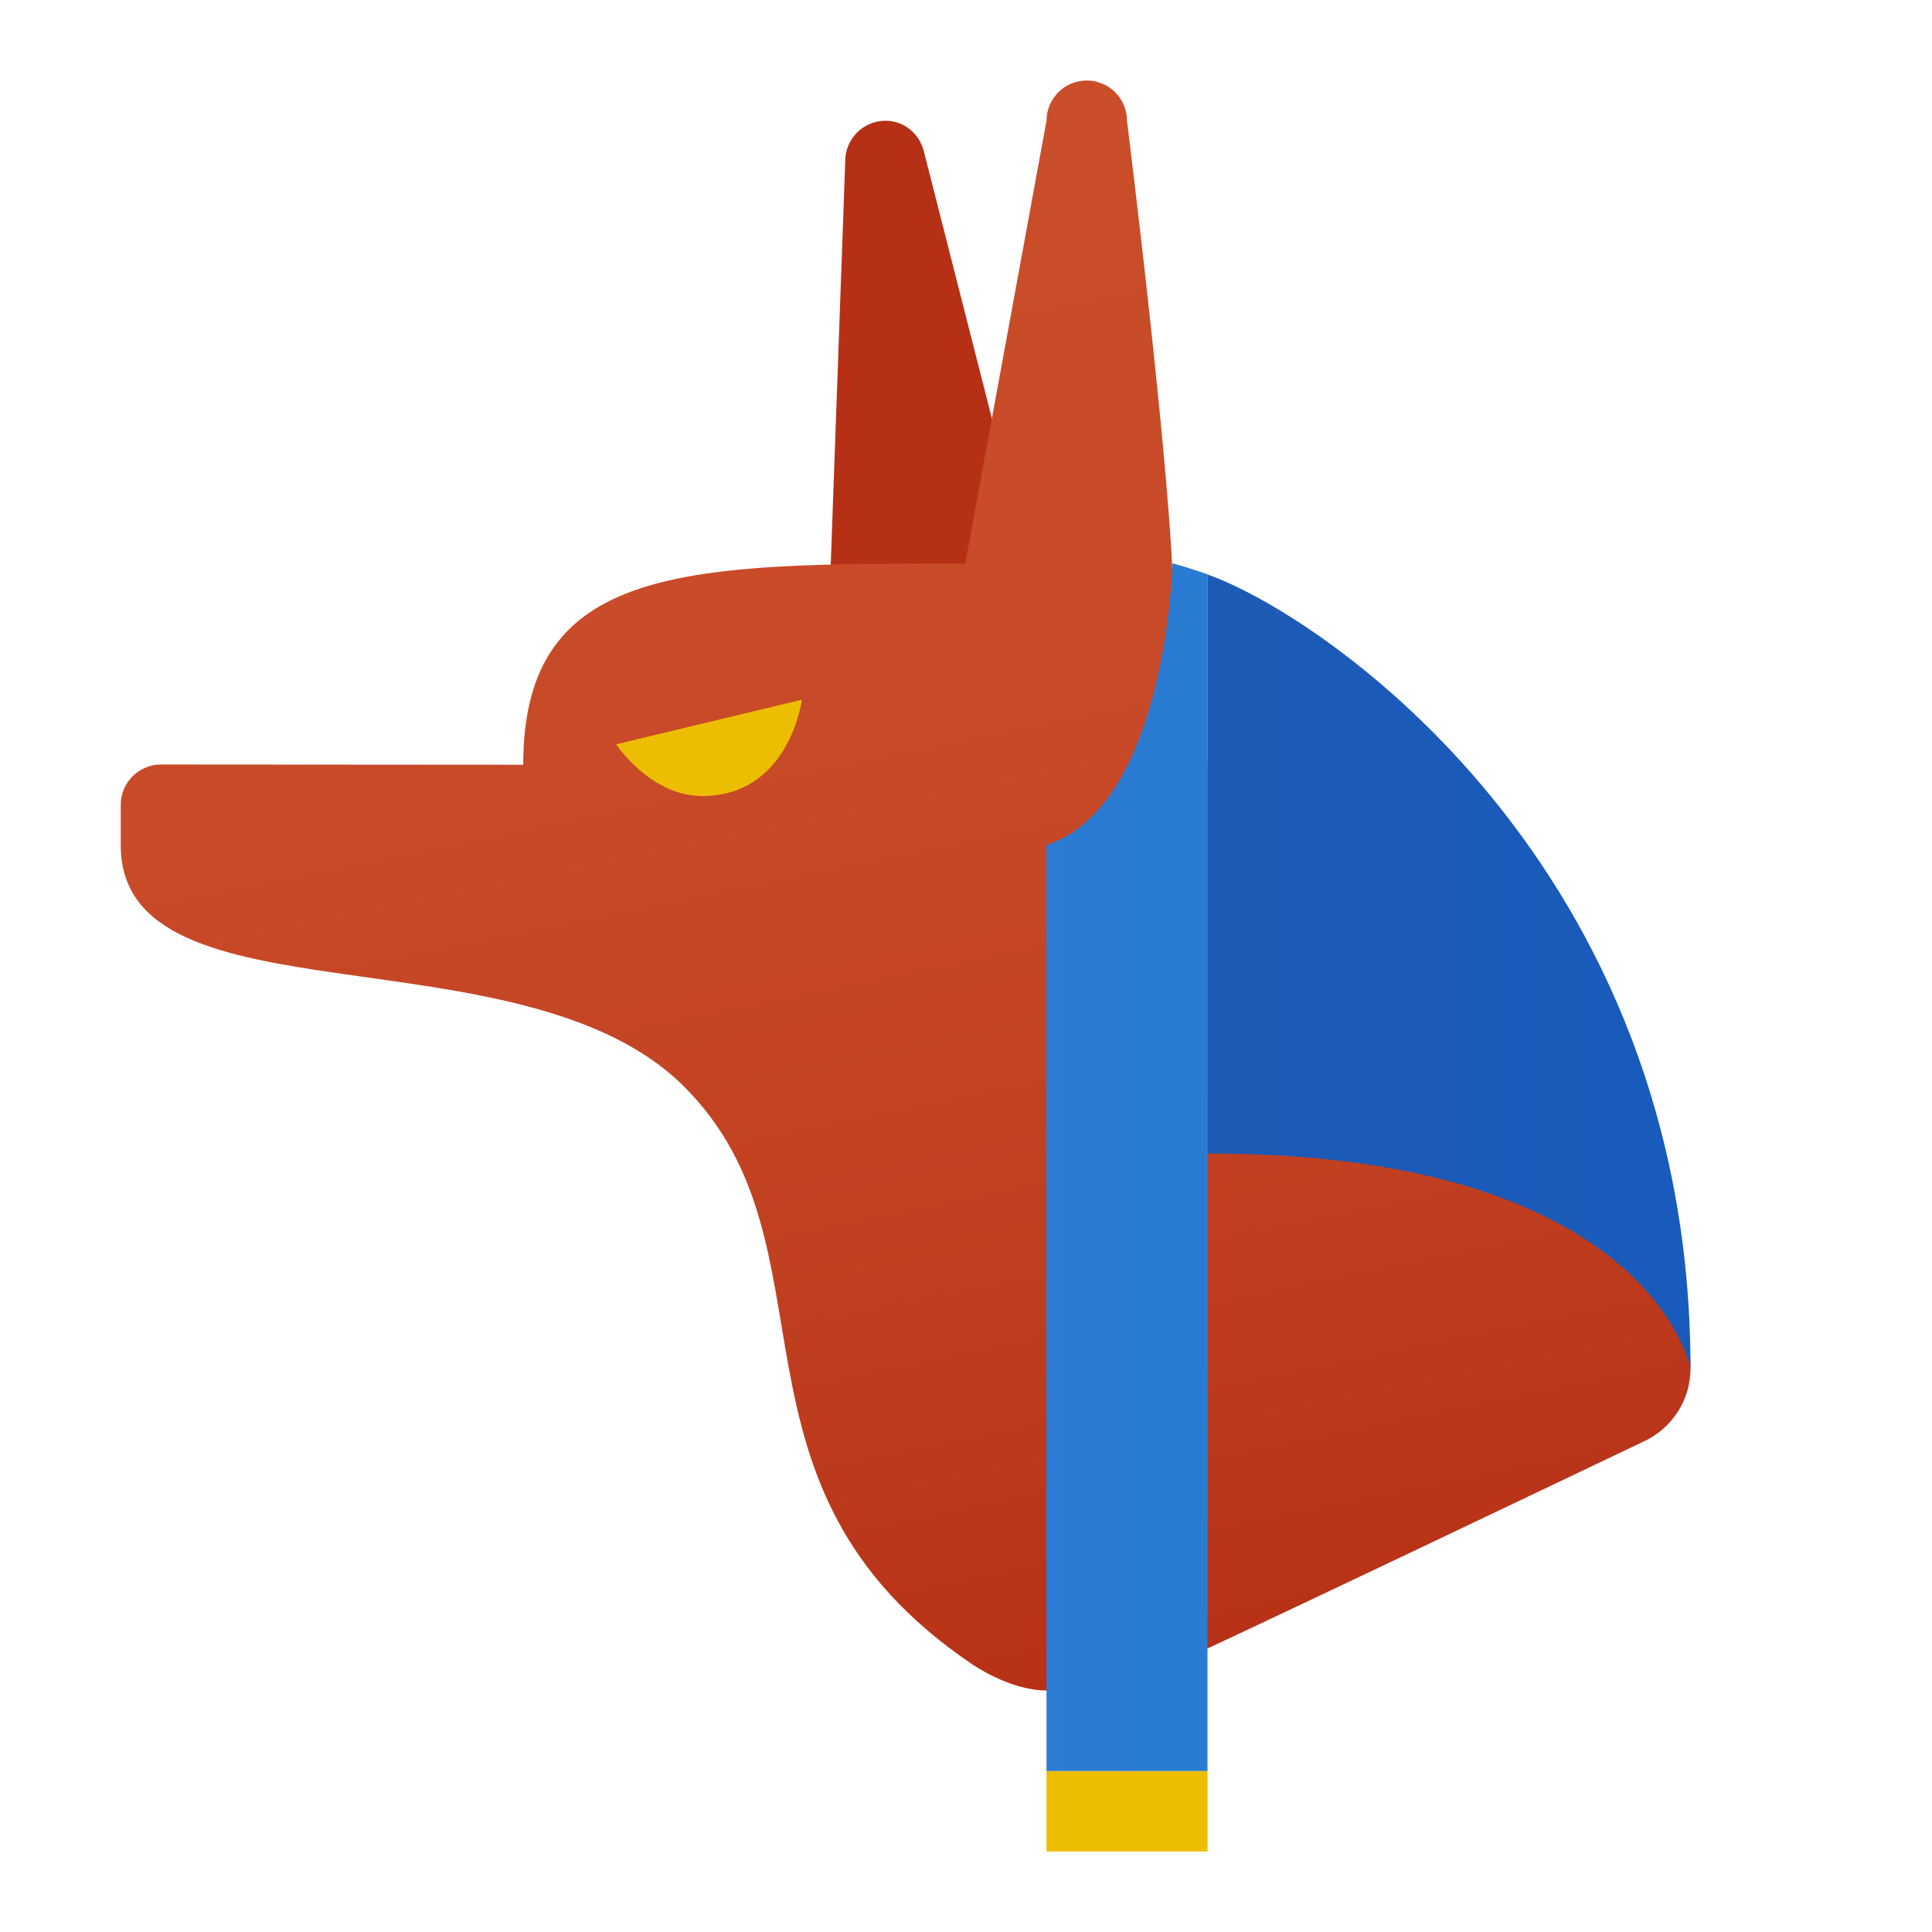 <svg xmlns="http://www.w3.org/2000/svg" viewBox="0 0 48 48" width="500px" height="500px"><path fill="#b63016" d="M22.946,3.732C22.827,3.313,22.457,3,22,3c-0.552,0-1,0.448-1,1l-0.394,10.951l4.168,0.265	l0.265-3.265L22.946,3.732z"/><linearGradient id="6ixc_phMLPHbqE9AEpRv9a" x1="17.626" x2="25.668" y1="3.518" y2="42.901" gradientUnits="userSpaceOnUse"><stop offset=".001" stop-color="#ca4e2a"/><stop offset=".378" stop-color="#c84a28"/><stop offset=".717" stop-color="#c03f20"/><stop offset="1" stop-color="#b63016"/></linearGradient><path fill="url(#6ixc_phMLPHbqE9AEpRv9a)" d="M42,34c0-4.098-5.671-10.532-11.308-13.538c-0.305-0.685-1.11-1.881-1.538-5.385	C29.154,12.202,28,3.016,28,3c0-0.552-0.448-1-1-1s-1,0.448-1,1c0,0.003-2.018,11-2.018,11C17.037,14,13,14,13,19l-8.999-0.006	c-0.552,0-1.001,0.447-1.001,1V21c0,4.541,9.978,1.978,14,6c3.98,3.98,0.568,9.9,7.153,14.348c0,0,0.933,0.652,1.847,0.652	c0.948,0,1.972-0.155,2.73-0.461s12.078-5.712,12.078-5.712C41.509,35.516,42,34.816,42,34z"/><rect width="4" height="2" x="26" y="44" fill="#edbe00"/><path fill="#edbe00" d="M17.443,19.777c-1.285,0-2.135-1.285-2.135-1.285l4.615-1.108	C19.923,17.386,19.615,19.777,17.443,19.777z"/><linearGradient id="6ixc_phMLPHbqE9AEpRv9b" x1="26" x2="42" y1="24.136" y2="24.136" gradientUnits="userSpaceOnUse"><stop offset="0" stop-color="#1d59b3"/><stop offset="1" stop-color="#195bbc"/></linearGradient><path fill="url(#6ixc_phMLPHbqE9AEpRv9b)" d="M30,14.273v14.385C41,28.658,42,34,42,34C42,21.508,32.888,15.295,30,14.273z"/><linearGradient id="6ixc_phMLPHbqE9AEpRv9c" x1="26" x2="42" y1="27" y2="27" gradientUnits="userSpaceOnUse"><stop offset="0" stop-color="#3079d6"/><stop offset="1" stop-color="#297cd2"/></linearGradient><path fill="url(#6ixc_phMLPHbqE9AEpRv9c)" d="M29.132,14c0,0-0.132,6-3.132,7v19h4V28.658V14.273C29.456,14.08,29.132,14,29.132,14z"/><linearGradient id="6ixc_phMLPHbqE9AEpRv9d" x1="20.275" x2="30" y1="29" y2="29" gradientUnits="userSpaceOnUse"><stop offset="0" stop-color="#3079d6"/><stop offset="1" stop-color="#297cd2"/></linearGradient><path fill="url(#6ixc_phMLPHbqE9AEpRv9d)" d="M29.132,14c0,0-0.132,6-3.132,7v23h4V28.658V14.273C29.456,14.08,29.132,14,29.132,14z"/></svg>